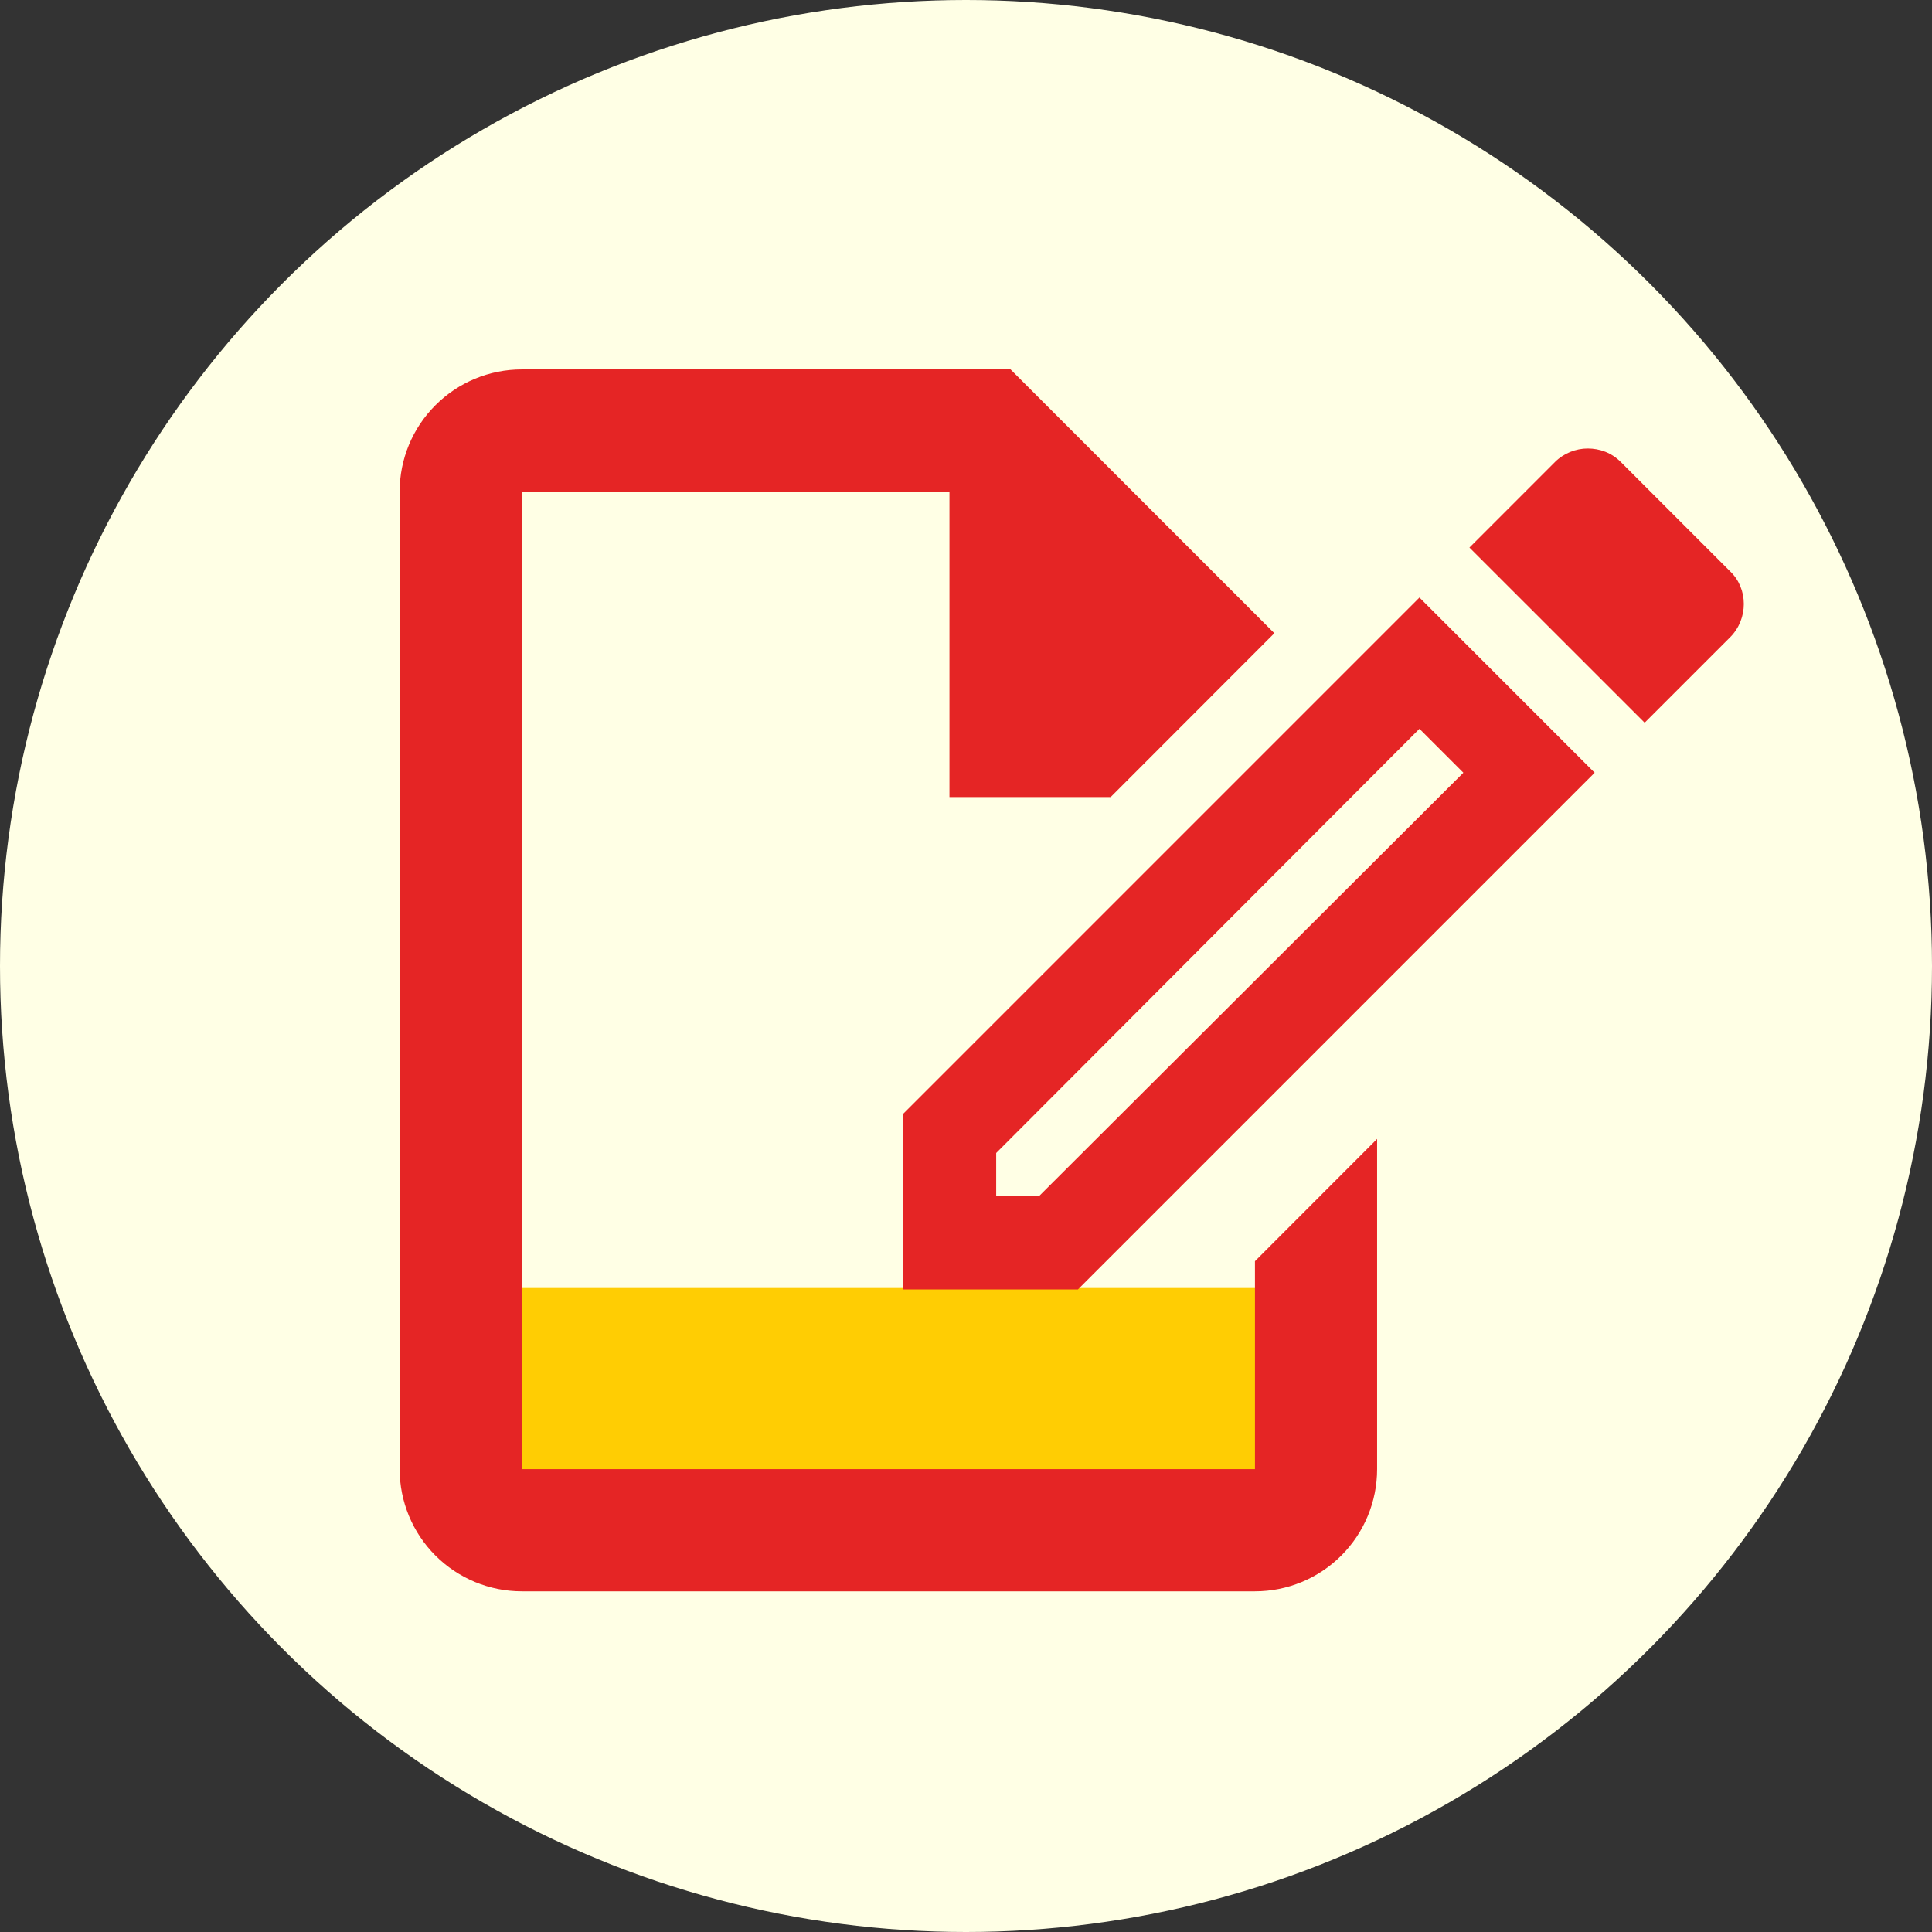 <svg width="48" height="48" viewBox="0 0 48 48" fill="none" xmlns="http://www.w3.org/2000/svg">
<rect x="0" y="0" width="48" height="48" fill="#333333" stroke="none"/>
<circle cx="24" cy="24" r="24" fill="#FFFFE5"/>
<rect x="11" y="32" width="21" height="6" fill="#FFCD03"/>
<path d="M35.266 18.107L36.357 19.198L25.818 29.714H24.75V28.646L35.266 18.107ZM39.445 11.143C39.154 11.143 38.853 11.259 38.632 11.479L36.508 13.604L40.861 17.956L42.985 15.832C43.438 15.379 43.438 14.625 42.985 14.195L40.269 11.479C40.037 11.247 39.746 11.143 39.445 11.143M35.266 14.845L22.429 27.683V32.036H26.781L39.619 19.198L35.266 14.845V14.845Z" fill="#E52525"/>
<path fill-rule="evenodd" clip-rule="evenodd" d="M31.661 15.732L25.107 9.178H12.964C12.159 9.178 11.387 9.498 10.818 10.068C10.248 10.637 9.929 11.409 9.929 12.214V36.5C9.929 37.305 10.248 38.077 10.818 38.647C11.387 39.216 12.159 39.536 12.964 39.536H31.179C31.984 39.536 32.756 39.216 33.325 38.647C33.895 38.077 34.214 37.305 34.214 36.5V28.296L31.179 31.334V36.5H12.964V12.214H23.589V19.803H27.594L31.661 15.732Z" fill="#E52525"/>
</svg>
